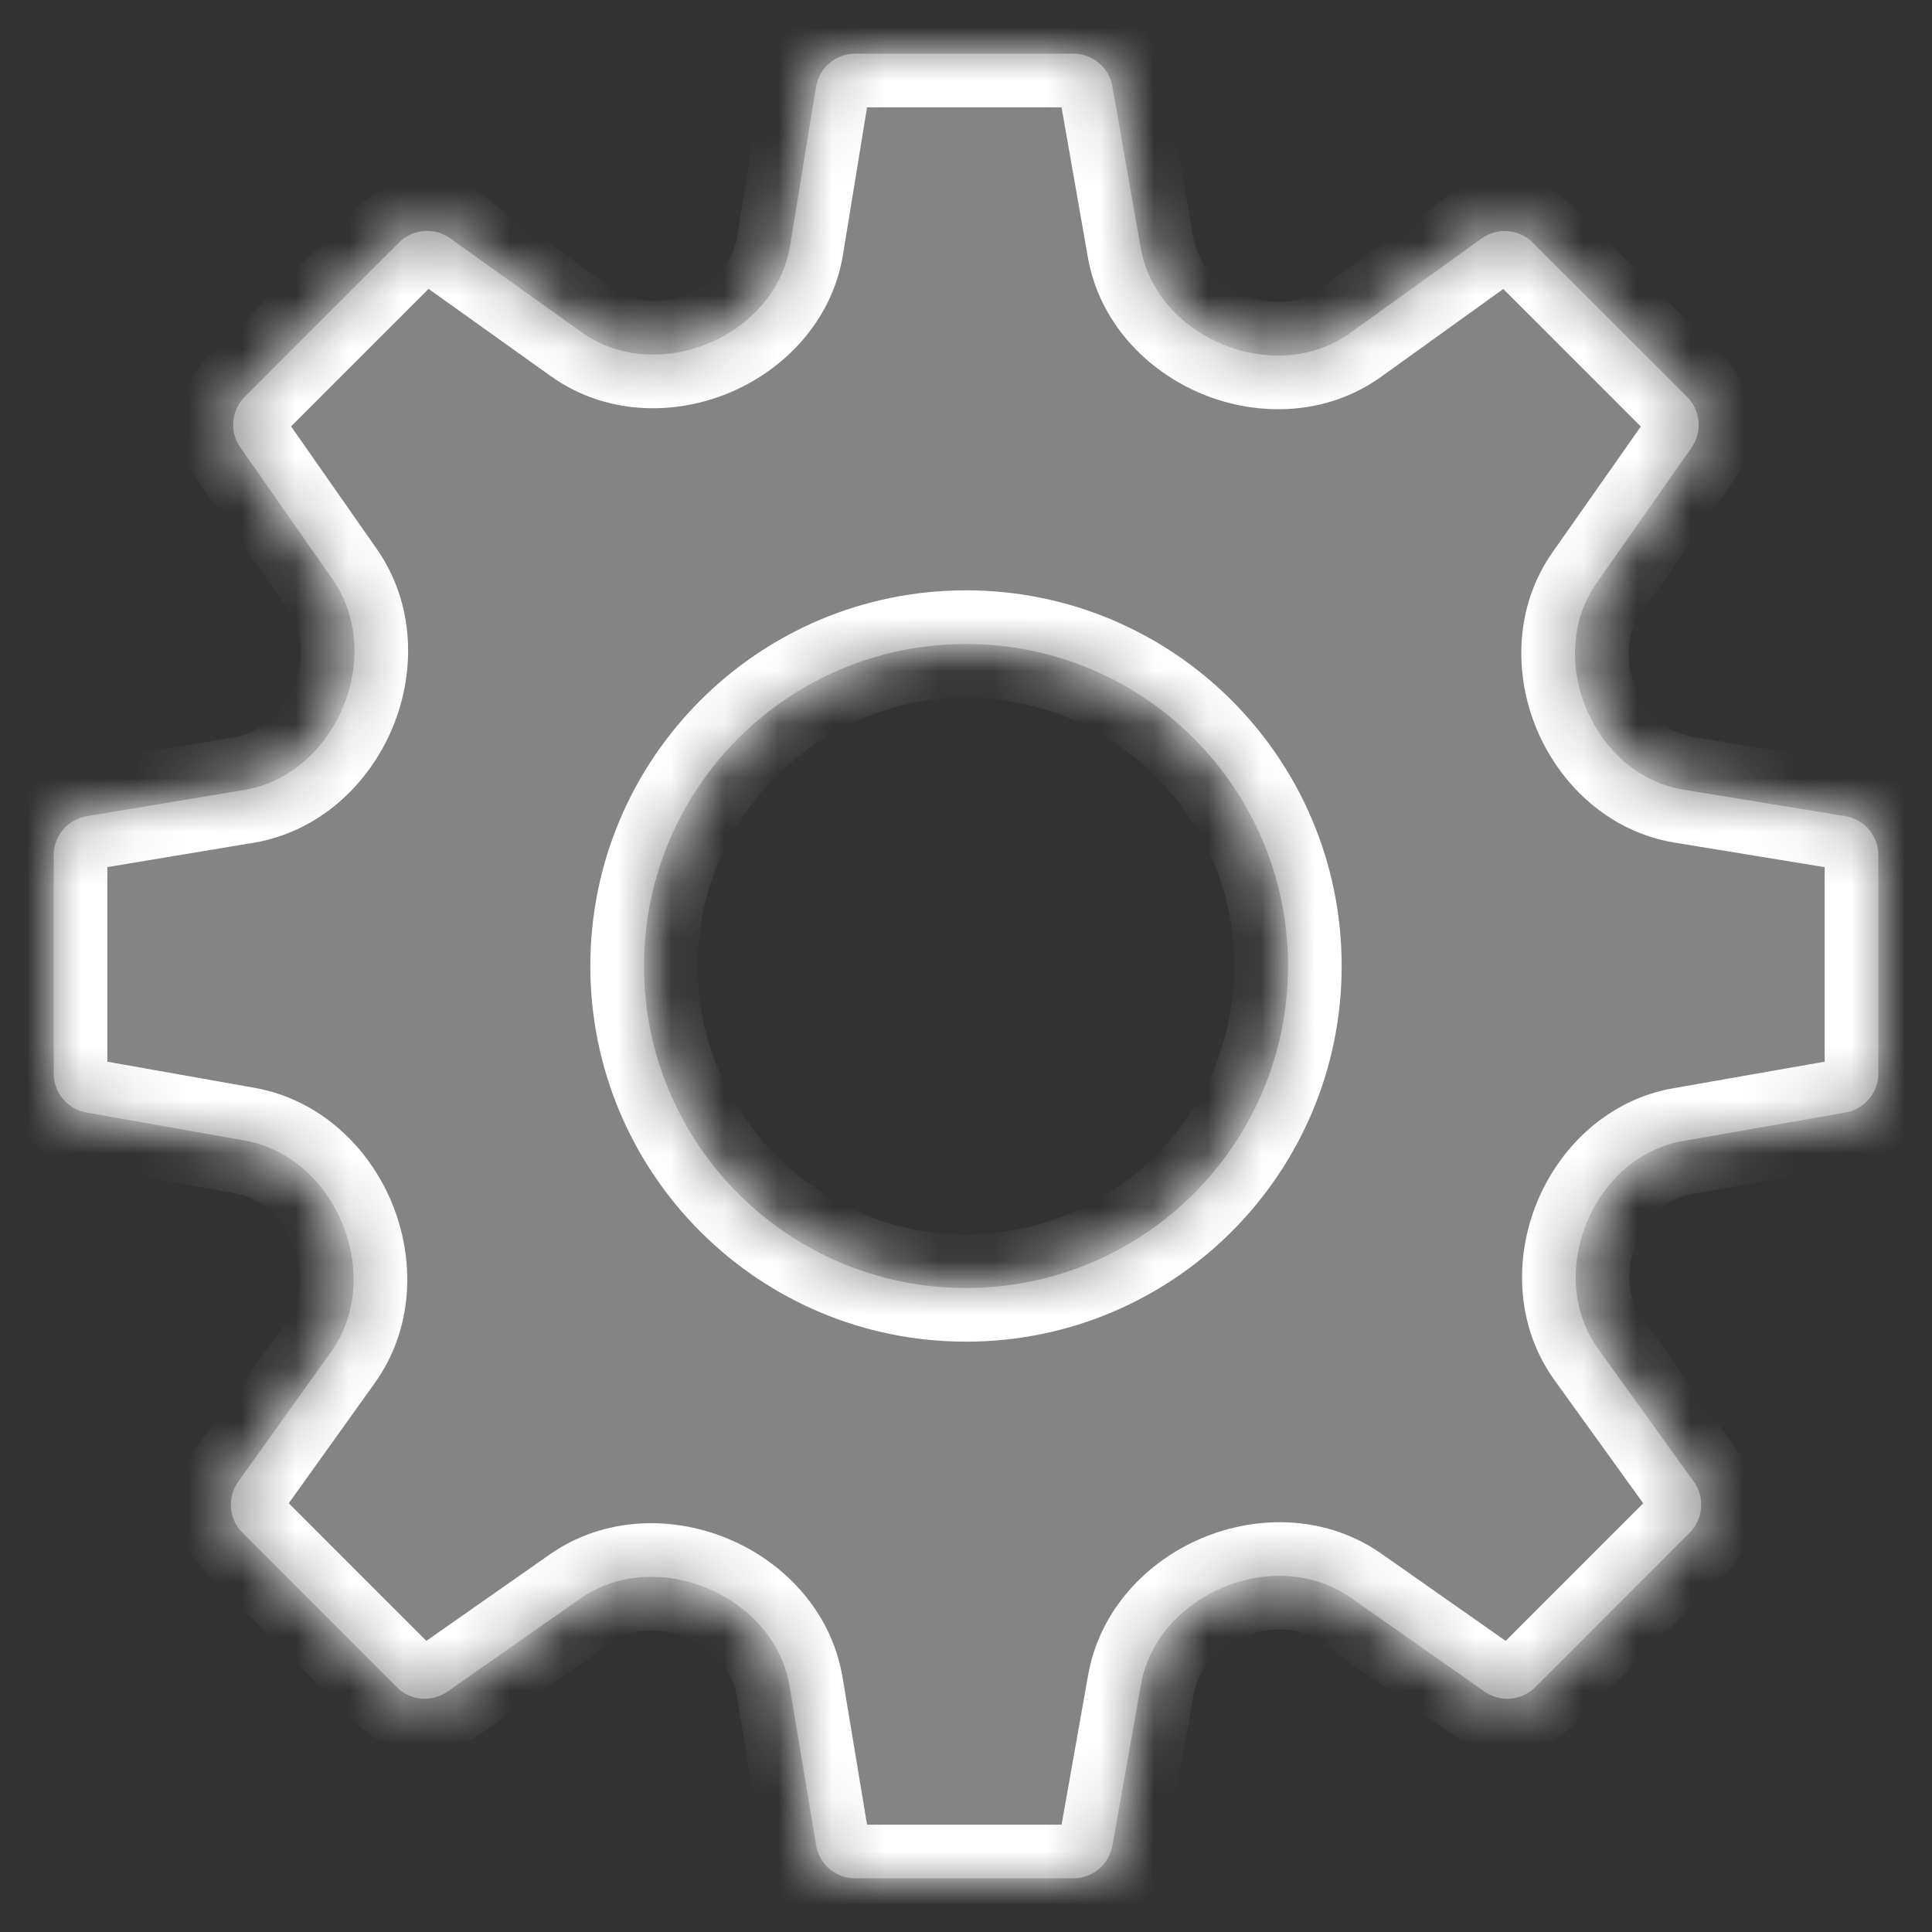<svg width="36" height="36" viewBox="0 0 36 36" fill="none" xmlns="http://www.w3.org/2000/svg">
<rect x="0" y="0" width="36" height="36" fill="#333333" stroke="none"/>
<mask id="path-1-inside-1_11_640" fill="white">
<path fill-rule="evenodd" clip-rule="evenodd" d="M31.367 14.714L34.381 15.207C34.738 15.265 35.001 15.574 35 15.936V20.002C35 20.36 34.743 20.668 34.389 20.73L31.351 21.263C30.533 21.407 29.883 22.011 29.567 22.779C29.247 23.555 29.287 24.45 29.777 25.131L31.56 27.607C31.772 27.901 31.739 28.305 31.483 28.561L28.609 31.437C28.355 31.691 27.956 31.727 27.661 31.519L25.169 29.771C24.476 29.285 23.575 29.252 22.793 29.578C22.019 29.902 21.407 30.559 21.261 31.385L20.728 34.39C20.666 34.743 20.359 35 20 35H15.935C15.573 35 15.265 34.739 15.207 34.384L14.713 31.421C14.574 30.584 13.96 29.917 13.175 29.593C12.399 29.271 11.503 29.304 10.815 29.786L8.339 31.52C8.045 31.726 7.645 31.691 7.392 31.437L4.518 28.561C4.263 28.305 4.23 27.902 4.439 27.609L6.17 25.188C6.667 24.494 6.703 23.581 6.376 22.793C6.053 22.013 5.394 21.401 4.564 21.253L1.61 20.73C1.257 20.667 1 20.36 1 20.002V15.936C1 15.576 1.262 15.267 1.618 15.208L4.554 14.719C5.394 14.579 6.064 13.961 6.392 13.175C6.717 12.394 6.684 11.493 6.2 10.8L4.479 8.338C4.272 8.045 4.308 7.646 4.561 7.392L7.435 4.519C7.691 4.264 8.093 4.23 8.388 4.441L10.843 6.194C11.525 6.681 12.416 6.721 13.191 6.402C13.971 6.081 14.585 5.416 14.721 4.583L15.205 1.62C15.264 1.262 15.572 1 15.935 1H20C20.36 1 20.666 1.259 20.728 1.612L21.255 4.617C21.399 5.441 22.006 6.095 22.778 6.415C23.561 6.74 24.466 6.702 25.154 6.208L27.607 4.444C27.901 4.232 28.305 4.265 28.562 4.521L31.436 7.394C31.69 7.648 31.725 8.048 31.519 8.342L29.748 10.866C29.271 11.546 29.237 12.43 29.555 13.197C29.877 13.972 30.539 14.579 31.367 14.714ZM18 12C14.686 12 12 14.686 12 18C12 21.314 14.686 24 18 24C21.314 24 24 21.314 24 18C24 14.686 21.314 12 18 12Z"/>
</mask>
<path fill-rule="evenodd" clip-rule="evenodd" d="M31.367 14.714L34.381 15.207C34.738 15.265 35.001 15.574 35 15.936V20.002C35 20.36 34.743 20.668 34.389 20.73L31.351 21.263C30.533 21.407 29.883 22.011 29.567 22.779C29.247 23.555 29.287 24.45 29.777 25.131L31.56 27.607C31.772 27.901 31.739 28.305 31.483 28.561L28.609 31.437C28.355 31.691 27.956 31.727 27.661 31.519L25.169 29.771C24.476 29.285 23.575 29.252 22.793 29.578C22.019 29.902 21.407 30.559 21.261 31.385L20.728 34.39C20.666 34.743 20.359 35 20 35H15.935C15.573 35 15.265 34.739 15.207 34.384L14.713 31.421C14.574 30.584 13.96 29.917 13.175 29.593C12.399 29.271 11.503 29.304 10.815 29.786L8.339 31.52C8.045 31.726 7.645 31.691 7.392 31.437L4.518 28.561C4.263 28.305 4.23 27.902 4.439 27.609L6.17 25.188C6.667 24.494 6.703 23.581 6.376 22.793C6.053 22.013 5.394 21.401 4.564 21.253L1.61 20.73C1.257 20.667 1 20.36 1 20.002V15.936C1 15.576 1.262 15.267 1.618 15.208L4.554 14.719C5.394 14.579 6.064 13.961 6.392 13.175C6.717 12.394 6.684 11.493 6.2 10.8L4.479 8.338C4.272 8.045 4.308 7.646 4.561 7.392L7.435 4.519C7.691 4.264 8.093 4.23 8.388 4.441L10.843 6.194C11.525 6.681 12.416 6.721 13.191 6.402C13.971 6.081 14.585 5.416 14.721 4.583L15.205 1.62C15.264 1.262 15.572 1 15.935 1H20C20.36 1 20.666 1.259 20.728 1.612L21.255 4.617C21.399 5.441 22.006 6.095 22.778 6.415C23.561 6.74 24.466 6.702 25.154 6.208L27.607 4.444C27.901 4.232 28.305 4.265 28.562 4.521L31.436 7.394C31.69 7.648 31.725 8.048 31.519 8.342L29.748 10.866C29.271 11.546 29.237 12.43 29.555 13.197C29.877 13.972 30.539 14.579 31.367 14.714ZM18 12C14.686 12 12 14.686 12 18C12 21.314 14.686 24 18 24C21.314 24 24 21.314 24 18C24 14.686 21.314 12 18 12Z" fill="#848484"/>
<path d="M34.381 15.207L34.219 16.194L34.219 16.194L34.381 15.207ZM31.367 14.714L31.529 13.727L31.367 14.714ZM35 15.936L34 15.934V15.936H35ZM34.389 20.73L34.216 19.745L34.216 19.745L34.389 20.73ZM31.351 21.263L31.178 20.278L31.351 21.263ZM29.567 22.779L28.642 22.398L28.642 22.398L29.567 22.779ZM29.777 25.131L30.588 24.547V24.547L29.777 25.131ZM31.56 27.607L30.748 28.191L30.749 28.191L31.56 27.607ZM31.483 28.561L32.19 29.268L32.191 29.268L31.483 28.561ZM28.609 31.437L29.315 32.146L29.316 32.144L28.609 31.437ZM27.661 31.519L28.238 30.703L28.235 30.701L27.661 31.519ZM25.169 29.771L24.595 30.59H24.595L25.169 29.771ZM22.793 29.578L23.178 30.501H23.178L22.793 29.578ZM21.261 31.385L20.276 31.21V31.21L21.261 31.385ZM20.728 34.39L19.743 34.215L19.743 34.217L20.728 34.39ZM15.207 34.384L16.193 34.221L16.193 34.219L15.207 34.384ZM14.713 31.421L15.7 31.257V31.257L14.713 31.421ZM13.175 29.593L12.793 30.517L13.175 29.593ZM10.815 29.786L11.388 30.605H11.388L10.815 29.786ZM8.339 31.52L7.765 30.701L7.764 30.702L8.339 31.52ZM7.392 31.437L6.684 32.144L6.685 32.145L7.392 31.437ZM4.518 28.561L3.809 29.267L3.81 29.268L4.518 28.561ZM4.439 27.609L5.253 28.191L5.253 28.19L4.439 27.609ZM6.17 25.188L5.357 24.607L6.17 25.188ZM6.376 22.793L7.3 22.409L7.3 22.409L6.376 22.793ZM4.564 21.253L4.389 22.238H4.389L4.564 21.253ZM1.61 20.73L1.434 21.714L1.435 21.714L1.61 20.73ZM1.618 15.208L1.782 16.194L1.782 16.194L1.618 15.208ZM4.554 14.719L4.718 15.705H4.718L4.554 14.719ZM6.392 13.175L5.468 12.791L5.468 12.791L6.392 13.175ZM6.2 10.8L7.019 10.227H7.019L6.2 10.8ZM4.479 8.338L5.298 7.765L5.297 7.763L4.479 8.338ZM4.561 7.392L3.854 6.685H3.854L4.561 7.392ZM7.435 4.519L6.73 3.81L6.728 3.812L7.435 4.519ZM8.388 4.441L7.806 5.254L8.388 4.441ZM10.843 6.194L11.424 5.381L10.843 6.194ZM13.191 6.402L13.571 7.327L13.191 6.402ZM14.721 4.583L15.708 4.744V4.744L14.721 4.583ZM15.205 1.62L16.192 1.781L16.192 1.781L15.205 1.62ZM20.728 1.612L21.713 1.439L21.713 1.439L20.728 1.612ZM21.255 4.617L20.27 4.79V4.79L21.255 4.617ZM22.778 6.415L22.395 7.339V7.339L22.778 6.415ZM25.154 6.208L25.737 7.02L25.154 6.208ZM27.607 4.444L28.191 5.256L28.192 5.255L27.607 4.444ZM28.562 4.521L29.268 3.814L29.268 3.813L28.562 4.521ZM31.436 7.394L32.144 6.688L32.143 6.687L31.436 7.394ZM31.519 8.342L30.701 7.767L30.701 7.767L31.519 8.342ZM29.748 10.866L28.929 10.291V10.291L29.748 10.866ZM29.555 13.197L30.479 12.813L29.555 13.197ZM34.542 14.22L31.529 13.727L31.206 15.701L34.219 16.194L34.542 14.22ZM36 15.938C36.002 15.084 35.383 14.357 34.542 14.22L34.219 16.194C34.094 16.173 34 16.064 34 15.934L36 15.938ZM36 20.002V15.936H34V20.002H36ZM34.561 21.715C35.395 21.568 36 20.845 36 20.002H34C34 19.876 34.09 19.767 34.216 19.745L34.561 21.715ZM31.524 22.248L34.562 21.715L34.216 19.745L31.178 20.278L31.524 22.248ZM30.491 23.16C30.701 22.651 31.101 22.322 31.524 22.248L31.178 20.278C29.965 20.491 29.065 21.371 28.642 22.398L30.491 23.16ZM30.588 24.547C30.334 24.194 30.279 23.674 30.491 23.16L28.642 22.398C28.215 23.435 28.239 24.706 28.965 25.716L30.588 24.547ZM32.371 27.022L30.588 24.547L28.965 25.716L30.748 28.191L32.371 27.022ZM32.191 29.268C32.791 28.666 32.871 27.715 32.371 27.022L30.749 28.191C30.673 28.086 30.686 27.944 30.775 27.855L32.191 29.268ZM29.316 32.144L32.19 29.268L30.776 27.855L27.902 30.73L29.316 32.144ZM27.084 32.336C27.78 32.828 28.72 32.739 29.315 32.146L27.903 30.729C27.989 30.643 28.131 30.627 28.238 30.703L27.084 32.336ZM24.595 30.59L27.087 32.338L28.235 30.701L25.744 28.953L24.595 30.59ZM23.178 30.501C23.701 30.283 24.23 30.334 24.595 30.59L25.744 28.953C24.722 28.236 23.449 28.221 22.408 28.656L23.178 30.501ZM22.245 31.559C22.322 31.127 22.659 30.718 23.178 30.501L22.408 28.656C21.378 29.085 20.493 29.991 20.276 31.21L22.245 31.559ZM21.712 34.565L22.245 31.559L20.276 31.21L19.743 34.215L21.712 34.565ZM20 36C20.843 36 21.566 35.395 21.712 34.564L19.743 34.217C19.765 34.09 19.874 34 20 34V36ZM15.935 36H20V34H15.935V36ZM14.22 34.546C14.358 35.387 15.086 36 15.935 36V34C16.06 34 16.172 34.091 16.193 34.221L14.22 34.546ZM13.727 31.586L14.22 34.548L16.193 34.219L15.7 31.257L13.727 31.586ZM12.793 30.517C13.316 30.733 13.654 31.147 13.727 31.586L15.7 31.257C15.494 30.022 14.603 29.101 13.558 28.669L12.793 30.517ZM11.388 30.605C11.749 30.353 12.274 30.302 12.793 30.517L13.558 28.669C12.524 28.241 11.257 28.256 10.241 28.967L11.388 30.605ZM8.912 32.339L11.388 30.605L10.241 28.967L7.765 30.701L8.912 32.339ZM6.685 32.145C7.28 32.74 8.221 32.825 8.914 32.338L7.764 30.702C7.87 30.628 8.01 30.642 8.099 30.73L6.685 32.145ZM3.81 29.268L6.684 32.144L8.099 30.73L5.225 27.855L3.81 29.268ZM3.626 27.027C3.131 27.719 3.211 28.666 3.809 29.267L5.227 27.856C5.314 27.944 5.328 28.085 5.253 28.191L3.626 27.027ZM5.357 24.607L3.626 27.027L5.253 28.19L6.984 25.77L5.357 24.607ZM5.453 23.176C5.672 23.704 5.618 24.241 5.357 24.607L6.984 25.77C7.716 24.746 7.735 23.458 7.3 22.409L5.453 23.176ZM4.389 22.238C4.826 22.316 5.236 22.654 5.453 23.176L7.3 22.409C6.87 21.373 5.962 20.486 4.738 20.269L4.389 22.238ZM1.435 21.714L4.389 22.238L4.738 20.269L1.784 19.745L1.435 21.714ZM0 20.002C0 20.845 0.605 21.566 1.434 21.714L1.785 19.745C1.909 19.767 2 19.875 2 20.002H0ZM0 15.936V20.002H2V15.936H0ZM1.454 14.221C0.615 14.36 0 15.087 0 15.936H2C2 16.065 1.908 16.173 1.782 16.194L1.454 14.221ZM4.389 13.732L1.454 14.221L1.782 16.194L4.718 15.705L4.389 13.732ZM5.468 12.791C5.249 13.318 4.831 13.659 4.389 13.732L4.718 15.705C5.957 15.499 6.88 14.604 7.315 13.559L5.468 12.791ZM5.38 11.373C5.635 11.738 5.686 12.268 5.468 12.791L7.315 13.559C7.747 12.52 7.733 11.248 7.019 10.227L5.38 11.373ZM3.659 8.911L5.38 11.373L7.019 10.227L5.298 7.765L3.659 8.911ZM3.854 6.685C3.259 7.28 3.174 8.22 3.661 8.913L5.297 7.763C5.371 7.869 5.357 8.011 5.269 8.099L3.854 6.685ZM6.728 3.812L3.854 6.685L5.269 8.099L8.142 5.226L6.728 3.812ZM8.969 3.627C8.275 3.131 7.33 3.213 6.73 3.81L8.14 5.228C8.052 5.315 7.911 5.329 7.806 5.254L8.969 3.627ZM11.424 5.381L8.969 3.627L7.806 5.254L10.262 7.008L11.424 5.381ZM12.81 5.477C12.297 5.688 11.779 5.634 11.424 5.381L10.262 7.008C11.27 7.728 12.535 7.753 13.571 7.327L12.81 5.477ZM13.734 4.422C13.664 4.853 13.33 5.264 12.81 5.477L13.571 7.327C14.613 6.898 15.507 5.979 15.708 4.744L13.734 4.422ZM14.218 1.459L13.734 4.422L15.708 4.744L16.192 1.781L14.218 1.459ZM15.935 0C15.083 0 14.356 0.617 14.218 1.459L16.192 1.781C16.171 1.907 16.062 2 15.935 2V0ZM20 0H15.935V2H20V0ZM21.713 1.439C21.567 0.609 20.847 0 20 0V2C19.872 2 19.765 1.908 19.744 1.785L21.713 1.439ZM22.24 4.444L21.713 1.439L19.743 1.785L20.27 4.79L22.24 4.444ZM23.161 5.491C22.647 5.278 22.315 4.874 22.24 4.444L20.27 4.79C20.483 6.007 21.364 6.911 22.395 7.339L23.161 5.491ZM24.57 5.396C24.212 5.653 23.683 5.708 23.161 5.491L22.395 7.339C23.438 7.772 24.72 7.751 25.737 7.02L24.57 5.396ZM27.024 3.632L24.57 5.396L25.737 7.02L28.191 5.256L27.024 3.632ZM29.268 3.813C28.666 3.213 27.716 3.133 27.023 3.633L28.192 5.255C28.087 5.331 27.944 5.318 27.856 5.229L29.268 3.813ZM32.143 6.687L29.268 3.814L27.855 5.229L30.729 8.102L32.143 6.687ZM32.337 8.917C32.825 8.224 32.738 7.284 32.144 6.688L30.728 8.1C30.641 8.013 30.626 7.873 30.701 7.767L32.337 8.917ZM30.567 11.44L32.338 8.916L30.701 7.767L28.929 10.291L30.567 11.44ZM30.479 12.813C30.268 12.306 30.319 11.793 30.567 11.44L28.929 10.291C28.223 11.298 28.205 12.554 28.632 13.581L30.479 12.813ZM31.529 13.727C31.1 13.657 30.692 13.327 30.479 12.813L28.632 13.581C29.062 14.617 29.979 15.501 31.206 15.701L31.529 13.727ZM13 18C13 15.239 15.239 13 18 13V11C14.134 11 11 14.134 11 18H13ZM18 23C15.239 23 13 20.761 13 18H11C11 21.866 14.134 25 18 25V23ZM23 18C23 20.761 20.761 23 18 23V25C21.866 25 25 21.866 25 18H23ZM18 13C20.761 13 23 15.239 23 18H25C25 14.134 21.866 11 18 11V13Z" fill="white" mask="url(#path-1-inside-1_11_640)"/>
</svg>
